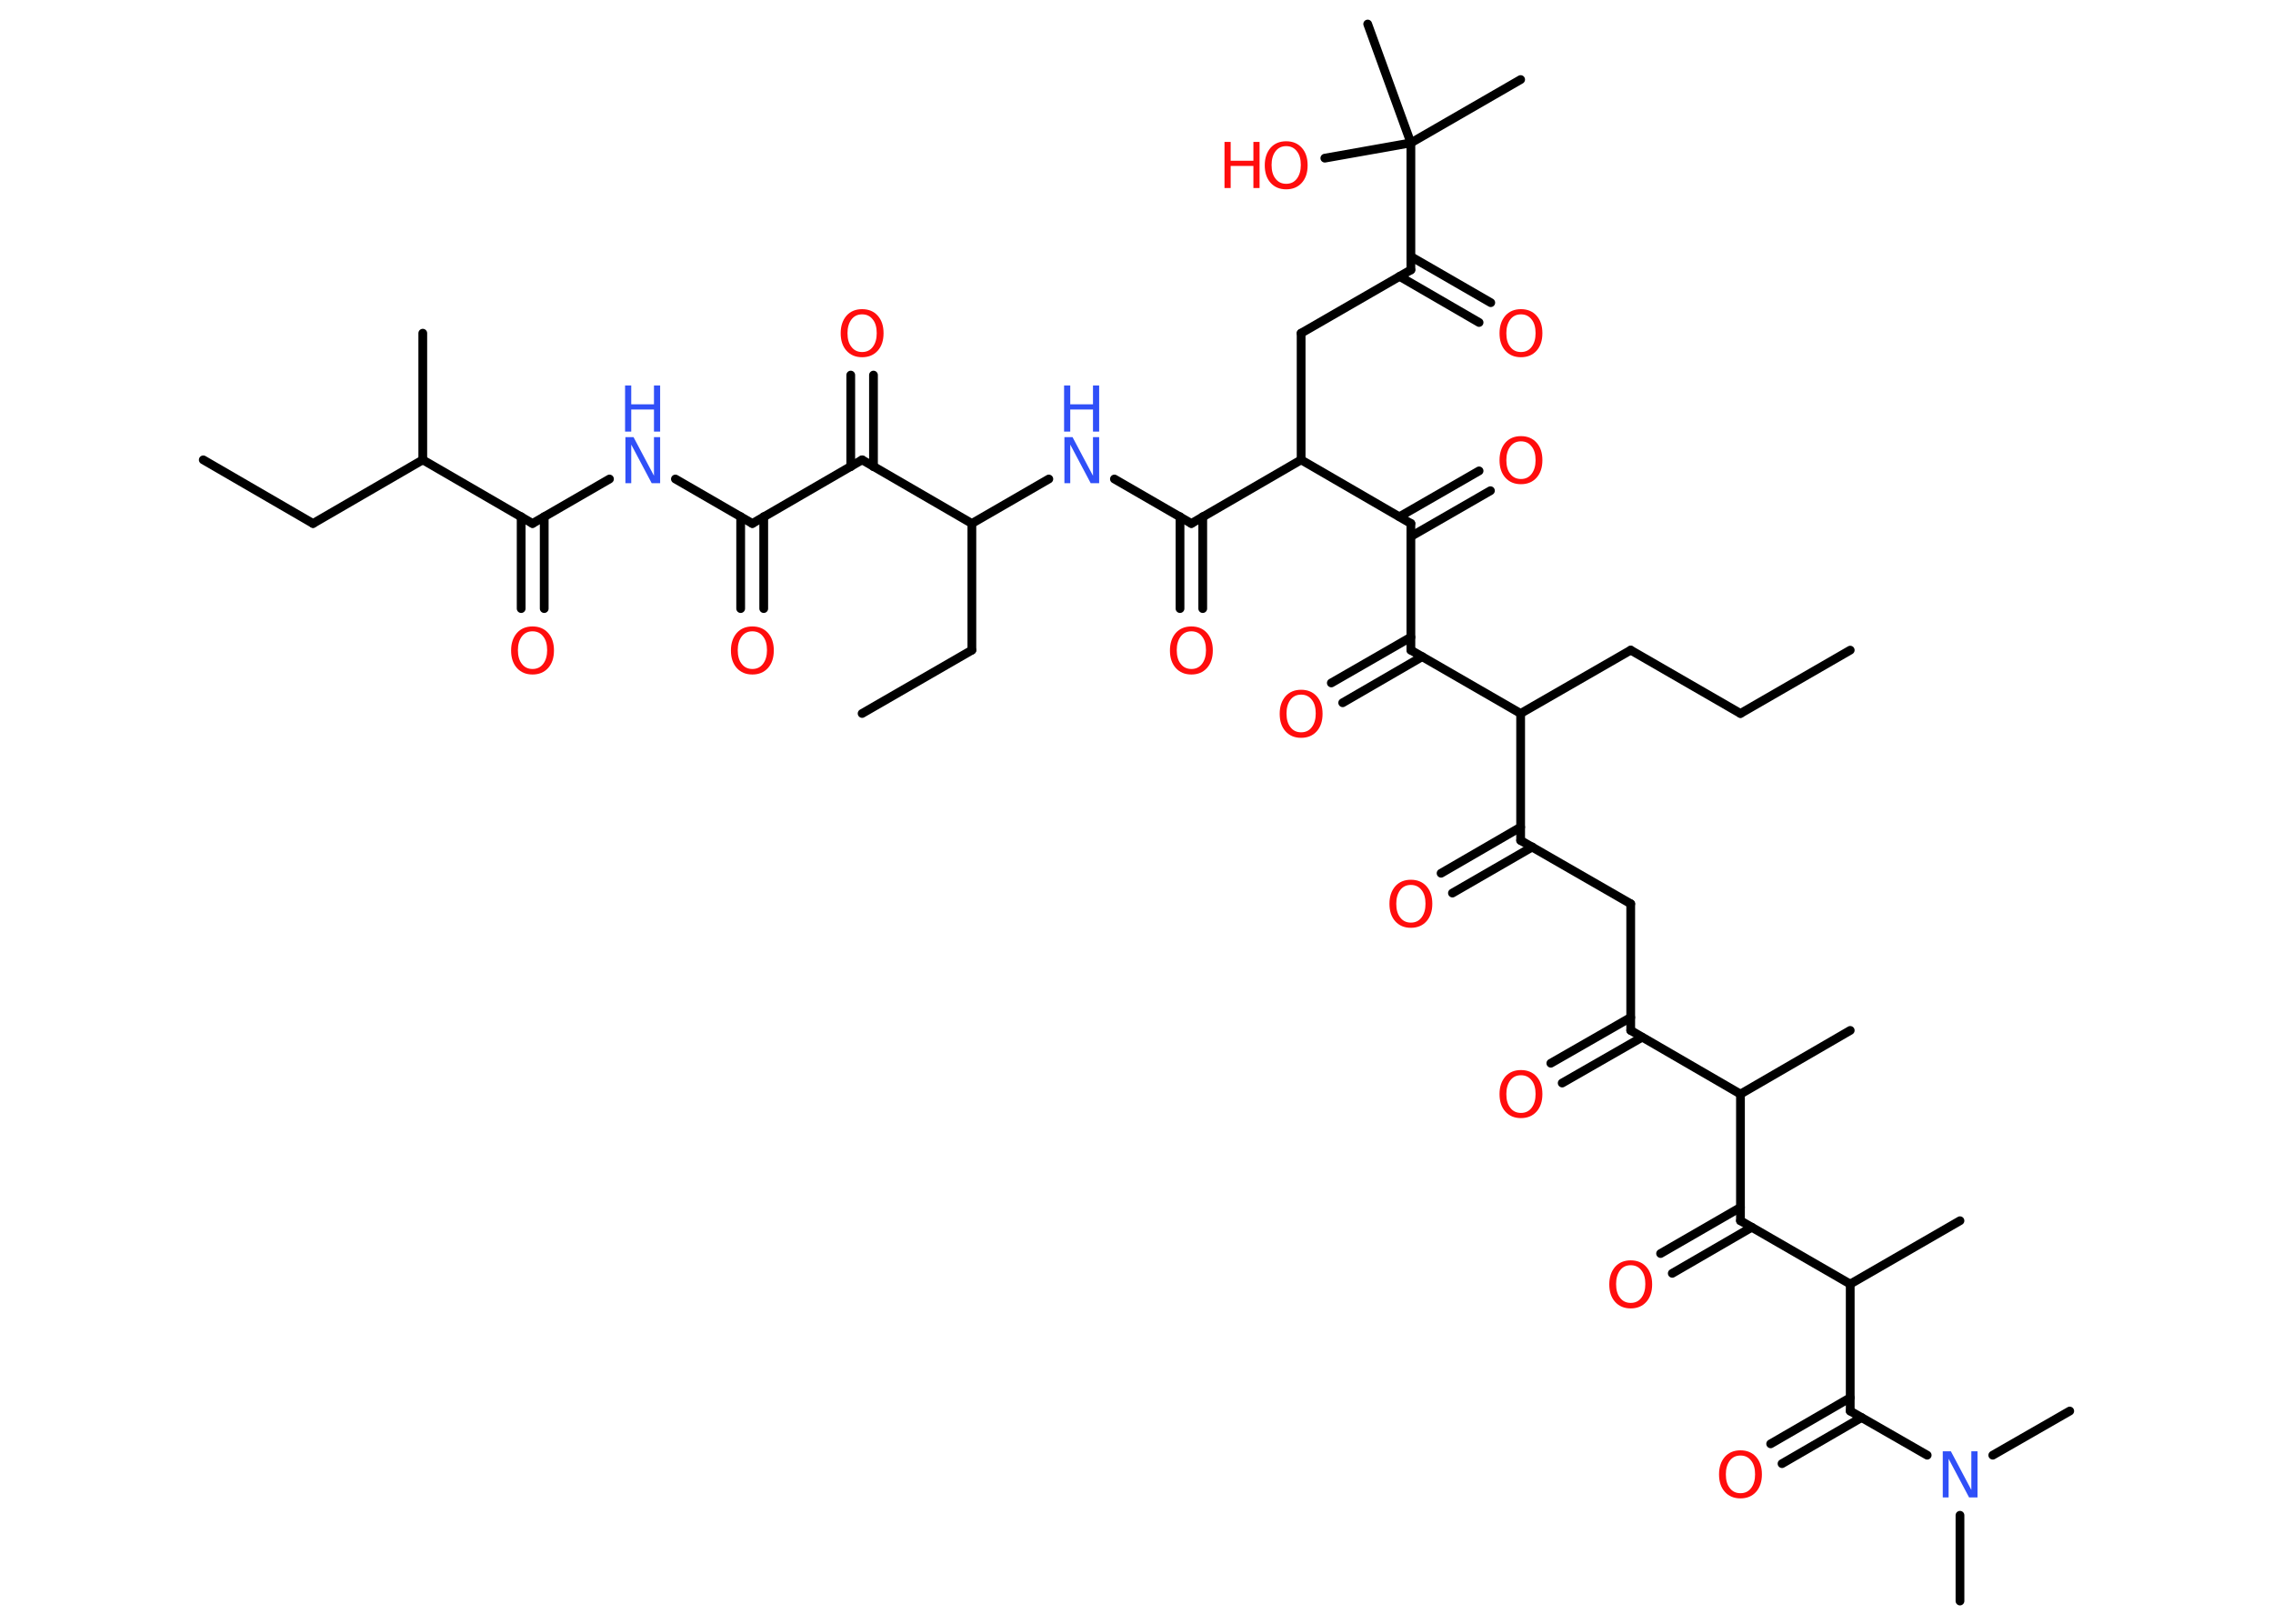 <?xml version='1.0' encoding='UTF-8'?>
<!DOCTYPE svg PUBLIC "-//W3C//DTD SVG 1.1//EN" "http://www.w3.org/Graphics/SVG/1.1/DTD/svg11.dtd">
<svg version='1.2' xmlns='http://www.w3.org/2000/svg' xmlns:xlink='http://www.w3.org/1999/xlink' width='70.0mm' height='50.0mm' viewBox='0 0 70.0 50.0'>
  <desc>Generated by the Chemistry Development Kit (http://github.com/cdk)</desc>
  <g stroke-linecap='round' stroke-linejoin='round' stroke='#000000' stroke-width='.27' fill='#FF0D0D'>
    <rect x='.0' y='.0' width='70.0' height='50.0' fill='#FFFFFF' stroke='none'/>
    <g id='mol1' class='mol'>
      <line id='mol1bnd1' class='bond' x1='6.26' y1='14.16' x2='9.64' y2='16.12'/>
      <line id='mol1bnd2' class='bond' x1='9.64' y1='16.12' x2='13.02' y2='14.16'/>
      <line id='mol1bnd3' class='bond' x1='13.02' y1='14.16' x2='13.02' y2='10.26'/>
      <line id='mol1bnd4' class='bond' x1='13.02' y1='14.16' x2='16.4' y2='16.12'/>
      <g id='mol1bnd5' class='bond'>
        <line x1='16.76' y1='15.91' x2='16.76' y2='18.74'/>
        <line x1='16.05' y1='15.91' x2='16.05' y2='18.74'/>
      </g>
      <line id='mol1bnd6' class='bond' x1='16.4' y1='16.12' x2='18.77' y2='14.75'/>
      <line id='mol1bnd7' class='bond' x1='20.8' y1='14.75' x2='23.17' y2='16.12'/>
      <g id='mol1bnd8' class='bond'>
        <line x1='23.52' y1='15.91' x2='23.52' y2='18.74'/>
        <line x1='22.81' y1='15.91' x2='22.81' y2='18.74'/>
      </g>
      <line id='mol1bnd9' class='bond' x1='23.17' y1='16.12' x2='26.55' y2='14.16'/>
      <g id='mol1bnd10' class='bond'>
        <line x1='26.2' y1='14.37' x2='26.2' y2='11.55'/>
        <line x1='26.9' y1='14.37' x2='26.9' y2='11.55'/>
      </g>
      <line id='mol1bnd11' class='bond' x1='26.55' y1='14.16' x2='29.93' y2='16.12'/>
      <line id='mol1bnd12' class='bond' x1='29.93' y1='16.12' x2='29.93' y2='20.02'/>
      <line id='mol1bnd13' class='bond' x1='29.93' y1='20.02' x2='26.55' y2='21.97'/>
      <line id='mol1bnd14' class='bond' x1='29.93' y1='16.12' x2='32.3' y2='14.75'/>
      <line id='mol1bnd15' class='bond' x1='34.32' y1='14.75' x2='36.69' y2='16.12'/>
      <g id='mol1bnd16' class='bond'>
        <line x1='37.04' y1='15.91' x2='37.04' y2='18.74'/>
        <line x1='36.34' y1='15.91' x2='36.34' y2='18.74'/>
      </g>
      <line id='mol1bnd17' class='bond' x1='36.69' y1='16.12' x2='40.07' y2='14.16'/>
      <line id='mol1bnd18' class='bond' x1='40.07' y1='14.16' x2='40.07' y2='10.26'/>
      <line id='mol1bnd19' class='bond' x1='40.07' y1='10.26' x2='43.45' y2='8.31'/>
      <g id='mol1bnd20' class='bond'>
        <line x1='43.45' y1='7.9' x2='45.91' y2='9.32'/>
        <line x1='43.1' y1='8.51' x2='45.55' y2='9.93'/>
      </g>
      <line id='mol1bnd21' class='bond' x1='43.45' y1='8.31' x2='43.45' y2='4.4'/>
      <line id='mol1bnd22' class='bond' x1='43.45' y1='4.4' x2='46.83' y2='2.45'/>
      <line id='mol1bnd23' class='bond' x1='43.45' y1='4.4' x2='42.12' y2='.74'/>
      <line id='mol1bnd24' class='bond' x1='43.45' y1='4.4' x2='40.8' y2='4.87'/>
      <line id='mol1bnd25' class='bond' x1='40.07' y1='14.16' x2='43.45' y2='16.12'/>
      <g id='mol1bnd26' class='bond'>
        <line x1='43.1' y1='15.91' x2='45.55' y2='14.5'/>
        <line x1='43.45' y1='16.52' x2='45.9' y2='15.11'/>
      </g>
      <line id='mol1bnd27' class='bond' x1='43.45' y1='16.12' x2='43.45' y2='20.02'/>
      <g id='mol1bnd28' class='bond'>
        <line x1='43.8' y1='20.22' x2='41.35' y2='21.64'/>
        <line x1='43.45' y1='19.62' x2='41.0' y2='21.03'/>
      </g>
      <line id='mol1bnd29' class='bond' x1='43.45' y1='20.02' x2='46.83' y2='21.97'/>
      <line id='mol1bnd30' class='bond' x1='46.83' y1='21.97' x2='50.22' y2='20.02'/>
      <line id='mol1bnd31' class='bond' x1='50.22' y1='20.02' x2='53.6' y2='21.97'/>
      <line id='mol1bnd32' class='bond' x1='53.6' y1='21.97' x2='56.98' y2='20.02'/>
      <line id='mol1bnd33' class='bond' x1='46.83' y1='21.97' x2='46.83' y2='25.88'/>
      <g id='mol1bnd34' class='bond'>
        <line x1='47.19' y1='26.08' x2='44.73' y2='27.5'/>
        <line x1='46.83' y1='25.47' x2='44.38' y2='26.89'/>
      </g>
      <line id='mol1bnd35' class='bond' x1='46.83' y1='25.88' x2='50.22' y2='27.83'/>
      <line id='mol1bnd36' class='bond' x1='50.22' y1='27.83' x2='50.22' y2='31.73'/>
      <g id='mol1bnd37' class='bond'>
        <line x1='50.57' y1='31.94' x2='48.11' y2='33.35'/>
        <line x1='50.22' y1='31.33' x2='47.76' y2='32.74'/>
      </g>
      <line id='mol1bnd38' class='bond' x1='50.22' y1='31.73' x2='53.6' y2='33.69'/>
      <line id='mol1bnd39' class='bond' x1='53.6' y1='33.69' x2='56.98' y2='31.73'/>
      <line id='mol1bnd40' class='bond' x1='53.6' y1='33.69' x2='53.6' y2='37.59'/>
      <g id='mol1bnd41' class='bond'>
        <line x1='53.95' y1='37.79' x2='51.5' y2='39.21'/>
        <line x1='53.6' y1='37.18' x2='51.14' y2='38.6'/>
      </g>
      <line id='mol1bnd42' class='bond' x1='53.6' y1='37.59' x2='56.98' y2='39.54'/>
      <line id='mol1bnd43' class='bond' x1='56.98' y1='39.54' x2='60.36' y2='37.59'/>
      <line id='mol1bnd44' class='bond' x1='56.98' y1='39.54' x2='56.98' y2='43.45'/>
      <g id='mol1bnd45' class='bond'>
        <line x1='57.33' y1='43.65' x2='54.88' y2='45.07'/>
        <line x1='56.98' y1='43.04' x2='54.53' y2='44.46'/>
      </g>
      <line id='mol1bnd46' class='bond' x1='56.98' y1='43.45' x2='59.35' y2='44.81'/>
      <line id='mol1bnd47' class='bond' x1='60.36' y1='46.66' x2='60.36' y2='49.3'/>
      <line id='mol1bnd48' class='bond' x1='61.37' y1='44.81' x2='63.74' y2='43.45'/>
      <path id='mol1atm6' class='atom' d='M16.4 19.44q-.21 .0 -.33 .16q-.12 .16 -.12 .42q.0 .27 .12 .42q.12 .16 .33 .16q.21 .0 .33 -.16q.12 -.16 .12 -.42q.0 -.27 -.12 -.42q-.12 -.16 -.33 -.16zM16.4 19.29q.3 .0 .48 .2q.18 .2 .18 .54q.0 .34 -.18 .54q-.18 .2 -.48 .2q-.3 .0 -.48 -.2q-.18 -.2 -.18 -.54q.0 -.33 .18 -.54q.18 -.2 .48 -.2z' stroke='none'/>
      <g id='mol1atm7' class='atom'>
        <path d='M19.25 13.46h.26l.63 1.19v-1.19h.19v1.42h-.26l-.63 -1.19v1.19h-.18v-1.42z' stroke='none' fill='#3050F8'/>
        <path d='M19.25 11.87h.19v.58h.7v-.58h.19v1.42h-.19v-.68h-.7v.68h-.19v-1.42z' stroke='none' fill='#3050F8'/>
      </g>
      <path id='mol1atm9' class='atom' d='M23.17 19.44q-.21 .0 -.33 .16q-.12 .16 -.12 .42q.0 .27 .12 .42q.12 .16 .33 .16q.21 .0 .33 -.16q.12 -.16 .12 -.42q.0 -.27 -.12 -.42q-.12 -.16 -.33 -.16zM23.17 19.29q.3 .0 .48 .2q.18 .2 .18 .54q.0 .34 -.18 .54q-.18 .2 -.48 .2q-.3 .0 -.48 -.2q-.18 -.2 -.18 -.54q.0 -.33 .18 -.54q.18 -.2 .48 -.2z' stroke='none'/>
      <path id='mol1atm11' class='atom' d='M26.55 9.68q-.21 .0 -.33 .16q-.12 .16 -.12 .42q.0 .27 .12 .42q.12 .16 .33 .16q.21 .0 .33 -.16q.12 -.16 .12 -.42q.0 -.27 -.12 -.42q-.12 -.16 -.33 -.16zM26.55 9.52q.3 .0 .48 .2q.18 .2 .18 .54q.0 .34 -.18 .54q-.18 .2 -.48 .2q-.3 .0 -.48 -.2q-.18 -.2 -.18 -.54q.0 -.33 .18 -.54q.18 -.2 .48 -.2z' stroke='none'/>
      <g id='mol1atm15' class='atom'>
        <path d='M32.77 13.46h.26l.63 1.19v-1.19h.19v1.42h-.26l-.63 -1.19v1.19h-.18v-1.42z' stroke='none' fill='#3050F8'/>
        <path d='M32.77 11.87h.19v.58h.7v-.58h.19v1.42h-.19v-.68h-.7v.68h-.19v-1.42z' stroke='none' fill='#3050F8'/>
      </g>
      <path id='mol1atm17' class='atom' d='M36.69 19.44q-.21 .0 -.33 .16q-.12 .16 -.12 .42q.0 .27 .12 .42q.12 .16 .33 .16q.21 .0 .33 -.16q.12 -.16 .12 -.42q.0 -.27 -.12 -.42q-.12 -.16 -.33 -.16zM36.69 19.29q.3 .0 .48 .2q.18 .2 .18 .54q.0 .34 -.18 .54q-.18 .2 -.48 .2q-.3 .0 -.48 -.2q-.18 -.2 -.18 -.54q.0 -.33 .18 -.54q.18 -.2 .48 -.2z' stroke='none'/>
      <path id='mol1atm21' class='atom' d='M46.84 9.68q-.21 .0 -.33 .16q-.12 .16 -.12 .42q.0 .27 .12 .42q.12 .16 .33 .16q.21 .0 .33 -.16q.12 -.16 .12 -.42q.0 -.27 -.12 -.42q-.12 -.16 -.33 -.16zM46.84 9.52q.3 .0 .48 .2q.18 .2 .18 .54q.0 .34 -.18 .54q-.18 .2 -.48 .2q-.3 .0 -.48 -.2q-.18 -.2 -.18 -.54q.0 -.33 .18 -.54q.18 -.2 .48 -.2z' stroke='none'/>
      <g id='mol1atm25' class='atom'>
        <path d='M39.61 4.5q-.21 .0 -.33 .16q-.12 .16 -.12 .42q.0 .27 .12 .42q.12 .16 .33 .16q.21 .0 .33 -.16q.12 -.16 .12 -.42q.0 -.27 -.12 -.42q-.12 -.16 -.33 -.16zM39.61 4.35q.3 .0 .48 .2q.18 .2 .18 .54q.0 .34 -.18 .54q-.18 .2 -.48 .2q-.3 .0 -.48 -.2q-.18 -.2 -.18 -.54q.0 -.33 .18 -.54q.18 -.2 .48 -.2z' stroke='none'/>
        <path d='M37.71 4.37h.19v.58h.7v-.58h.19v1.42h-.19v-.68h-.7v.68h-.19v-1.42z' stroke='none'/>
      </g>
      <path id='mol1atm27' class='atom' d='M46.84 13.59q-.21 .0 -.33 .16q-.12 .16 -.12 .42q.0 .27 .12 .42q.12 .16 .33 .16q.21 .0 .33 -.16q.12 -.16 .12 -.42q.0 -.27 -.12 -.42q-.12 -.16 -.33 -.16zM46.84 13.43q.3 .0 .48 .2q.18 .2 .18 .54q.0 .34 -.18 .54q-.18 .2 -.48 .2q-.3 .0 -.48 -.2q-.18 -.2 -.18 -.54q.0 -.33 .18 -.54q.18 -.2 .48 -.2z' stroke='none'/>
      <path id='mol1atm29' class='atom' d='M40.07 21.39q-.21 .0 -.33 .16q-.12 .16 -.12 .42q.0 .27 .12 .42q.12 .16 .33 .16q.21 .0 .33 -.16q.12 -.16 .12 -.42q.0 -.27 -.12 -.42q-.12 -.16 -.33 -.16zM40.07 21.24q.3 .0 .48 .2q.18 .2 .18 .54q.0 .34 -.18 .54q-.18 .2 -.48 .2q-.3 .0 -.48 -.2q-.18 -.2 -.18 -.54q.0 -.33 .18 -.54q.18 -.2 .48 -.2z' stroke='none'/>
      <path id='mol1atm35' class='atom' d='M43.45 27.25q-.21 .0 -.33 .16q-.12 .16 -.12 .42q.0 .27 .12 .42q.12 .16 .33 .16q.21 .0 .33 -.16q.12 -.16 .12 -.42q.0 -.27 -.12 -.42q-.12 -.16 -.33 -.16zM43.45 27.09q.3 .0 .48 .2q.18 .2 .18 .54q.0 .34 -.18 .54q-.18 .2 -.48 .2q-.3 .0 -.48 -.2q-.18 -.2 -.18 -.54q.0 -.33 .18 -.54q.18 -.2 .48 -.2z' stroke='none'/>
      <path id='mol1atm38' class='atom' d='M46.84 33.11q-.21 .0 -.33 .16q-.12 .16 -.12 .42q.0 .27 .12 .42q.12 .16 .33 .16q.21 .0 .33 -.16q.12 -.16 .12 -.42q.0 -.27 -.12 -.42q-.12 -.16 -.33 -.16zM46.84 32.95q.3 .0 .48 .2q.18 .2 .18 .54q.0 .34 -.18 .54q-.18 .2 -.48 .2q-.3 .0 -.48 -.2q-.18 -.2 -.18 -.54q.0 -.33 .18 -.54q.18 -.2 .48 -.2z' stroke='none'/>
      <path id='mol1atm42' class='atom' d='M50.22 38.96q-.21 .0 -.33 .16q-.12 .16 -.12 .42q.0 .27 .12 .42q.12 .16 .33 .16q.21 .0 .33 -.16q.12 -.16 .12 -.42q.0 -.27 -.12 -.42q-.12 -.16 -.33 -.16zM50.22 38.81q.3 .0 .48 .2q.18 .2 .18 .54q.0 .34 -.18 .54q-.18 .2 -.48 .2q-.3 .0 -.48 -.2q-.18 -.2 -.18 -.54q.0 -.33 .18 -.54q.18 -.2 .48 -.2z' stroke='none'/>
      <path id='mol1atm46' class='atom' d='M53.6 44.82q-.21 .0 -.33 .16q-.12 .16 -.12 .42q.0 .27 .12 .42q.12 .16 .33 .16q.21 .0 .33 -.16q.12 -.16 .12 -.42q.0 -.27 -.12 -.42q-.12 -.16 -.33 -.16zM53.6 44.66q.3 .0 .48 .2q.18 .2 .18 .54q.0 .34 -.18 .54q-.18 .2 -.48 .2q-.3 .0 -.48 -.2q-.18 -.2 -.18 -.54q.0 -.33 .18 -.54q.18 -.2 .48 -.2z' stroke='none'/>
      <path id='mol1atm47' class='atom' d='M59.82 44.69h.26l.63 1.19v-1.19h.19v1.42h-.26l-.63 -1.19v1.19h-.18v-1.42z' stroke='none' fill='#3050F8'/>
    </g>
  </g>
</svg>
